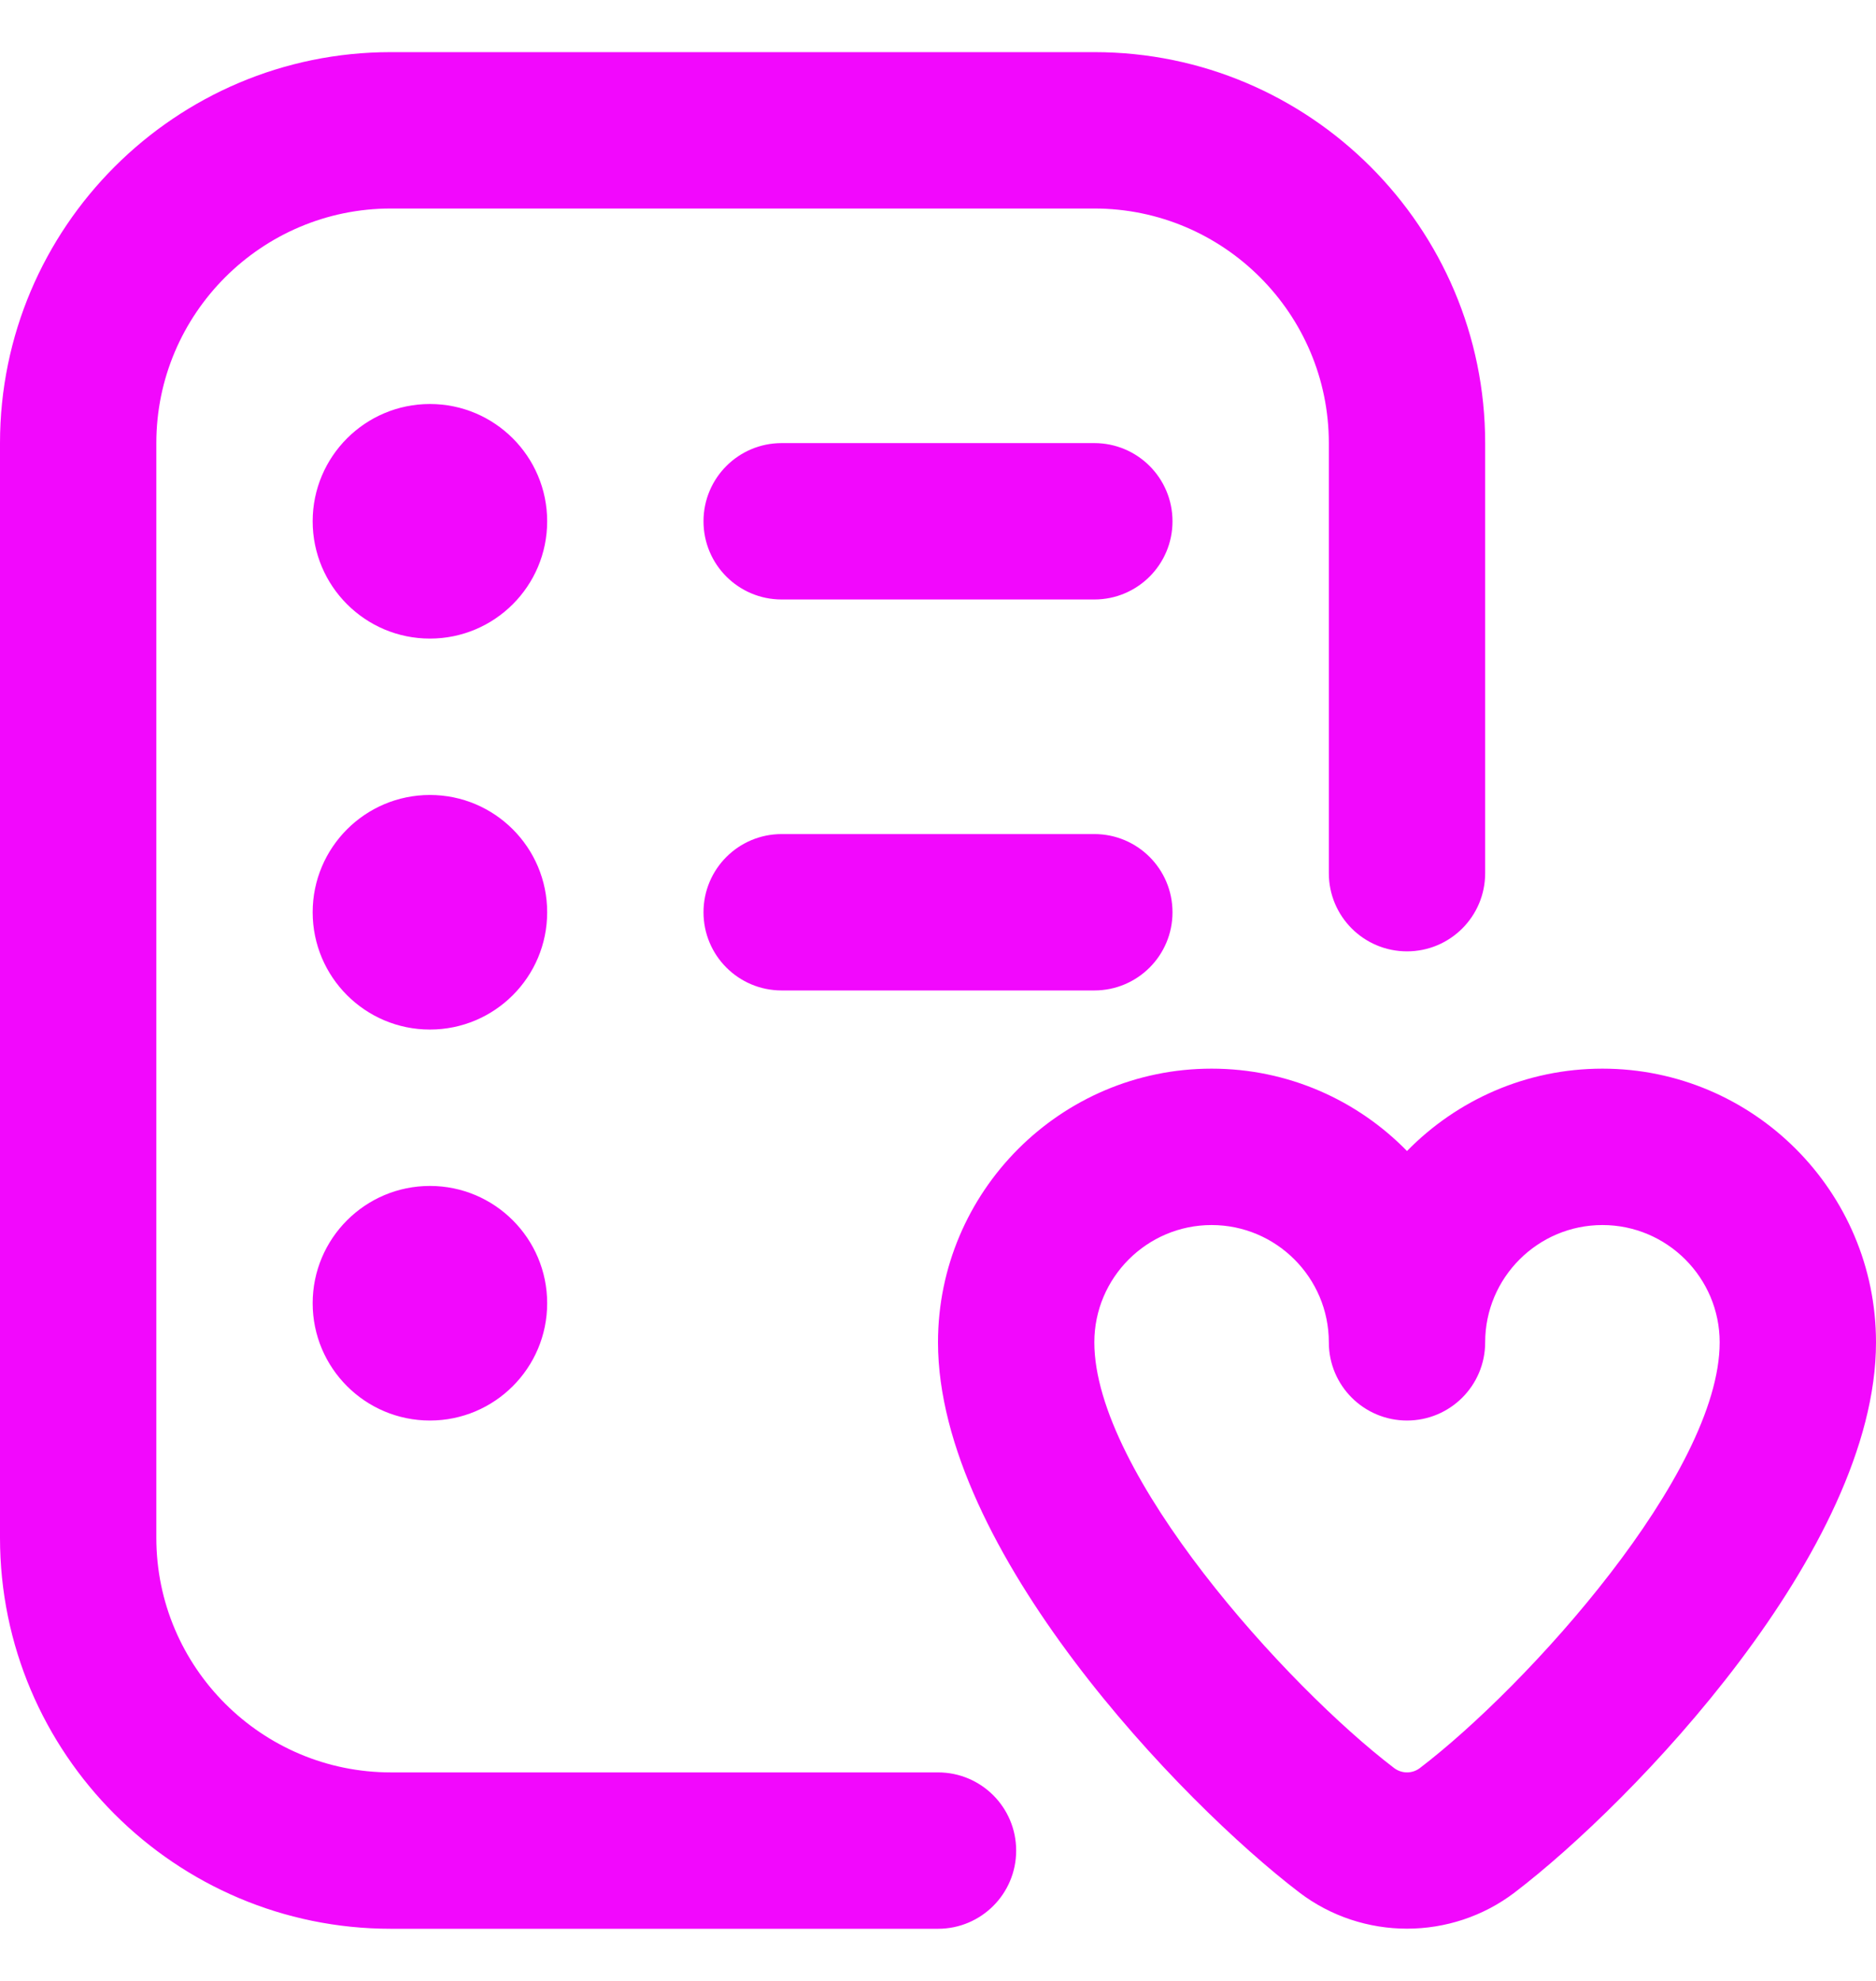 <svg width="18" height="19" viewBox="0 0 18 19" fill="none" xmlns="http://www.w3.org/2000/svg">
<g clip-path="url(#clip0_566_312)">
<path d="M11.25 5C11.25 5.415 10.914 5.75 10.5 5.75H7.5C7.086 5.75 6.75 5.415 6.75 5C6.75 4.585 7.086 4.25 7.5 4.25H10.5C10.914 4.25 11.25 4.585 11.25 5ZM10.5 8H7.5C7.086 8 6.75 8.335 6.75 8.75C6.75 9.165 7.086 9.5 7.5 9.5H10.5C10.914 9.5 11.25 9.165 11.25 8.75C11.25 8.335 10.914 8 10.5 8ZM9 17H3.75C2.51 17 1.5 15.991 1.5 14.75V4.25C1.5 3.01 2.51 2 3.75 2H10.5C11.741 2 12.75 3.01 12.75 4.25V8.375C12.75 8.79 13.086 9.125 13.5 9.125C13.914 9.125 14.25 8.79 14.25 8.375V4.25C14.25 2.182 12.568 0.5 10.5 0.5H3.75C1.682 0.5 0 2.182 0 4.25V14.75C0 16.818 1.682 18.5 3.75 18.5H9C9.414 18.5 9.75 18.165 9.75 17.75C9.75 17.335 9.414 17 9 17ZM18 12.875C18 14.863 15.665 17.288 14.534 18.151C14.23 18.383 13.864 18.499 13.5 18.499C13.136 18.499 12.77 18.383 12.466 18.151C11.335 17.288 9 14.863 9 12.875C9 11.428 10.178 10.25 11.625 10.25C12.359 10.25 13.023 10.552 13.5 11.04C13.977 10.553 14.641 10.25 15.375 10.25C16.823 10.25 18 11.428 18 12.875ZM16.5 12.875C16.5 12.255 15.995 11.75 15.375 11.75C14.755 11.75 14.25 12.255 14.25 12.875C14.25 13.29 13.914 13.625 13.5 13.625C13.086 13.625 12.75 13.29 12.75 12.875C12.75 12.255 12.245 11.75 11.625 11.75C11.005 11.75 10.5 12.255 10.5 12.875C10.5 14.133 12.344 16.171 13.376 16.958C13.45 17.014 13.551 17.014 13.624 16.958C14.656 16.171 16.5 14.132 16.5 12.875ZM4.125 3.875C3.504 3.875 3 4.379 3 5C3 5.621 3.504 6.125 4.125 6.125C4.746 6.125 5.25 5.621 5.25 5C5.25 4.379 4.746 3.875 4.125 3.875ZM4.125 11.375C3.504 11.375 3 11.879 3 12.5C3 13.121 3.504 13.625 4.125 13.625C4.746 13.625 5.25 13.121 5.25 12.5C5.25 11.879 4.746 11.375 4.125 11.375ZM4.125 7.625C3.504 7.625 3 8.129 3 8.75C3 9.371 3.504 9.875 4.125 9.875C4.746 9.875 5.25 9.371 5.25 8.75C5.25 8.129 4.746 7.625 4.125 7.625Z" fill="#F208FD"/>
</g>
<defs>
<clipPath id="clip0_566_312">
<rect width="18" height="18" fill="white" transform="translate(0 0.5)"/>
</clipPath>
</defs>
</svg>
